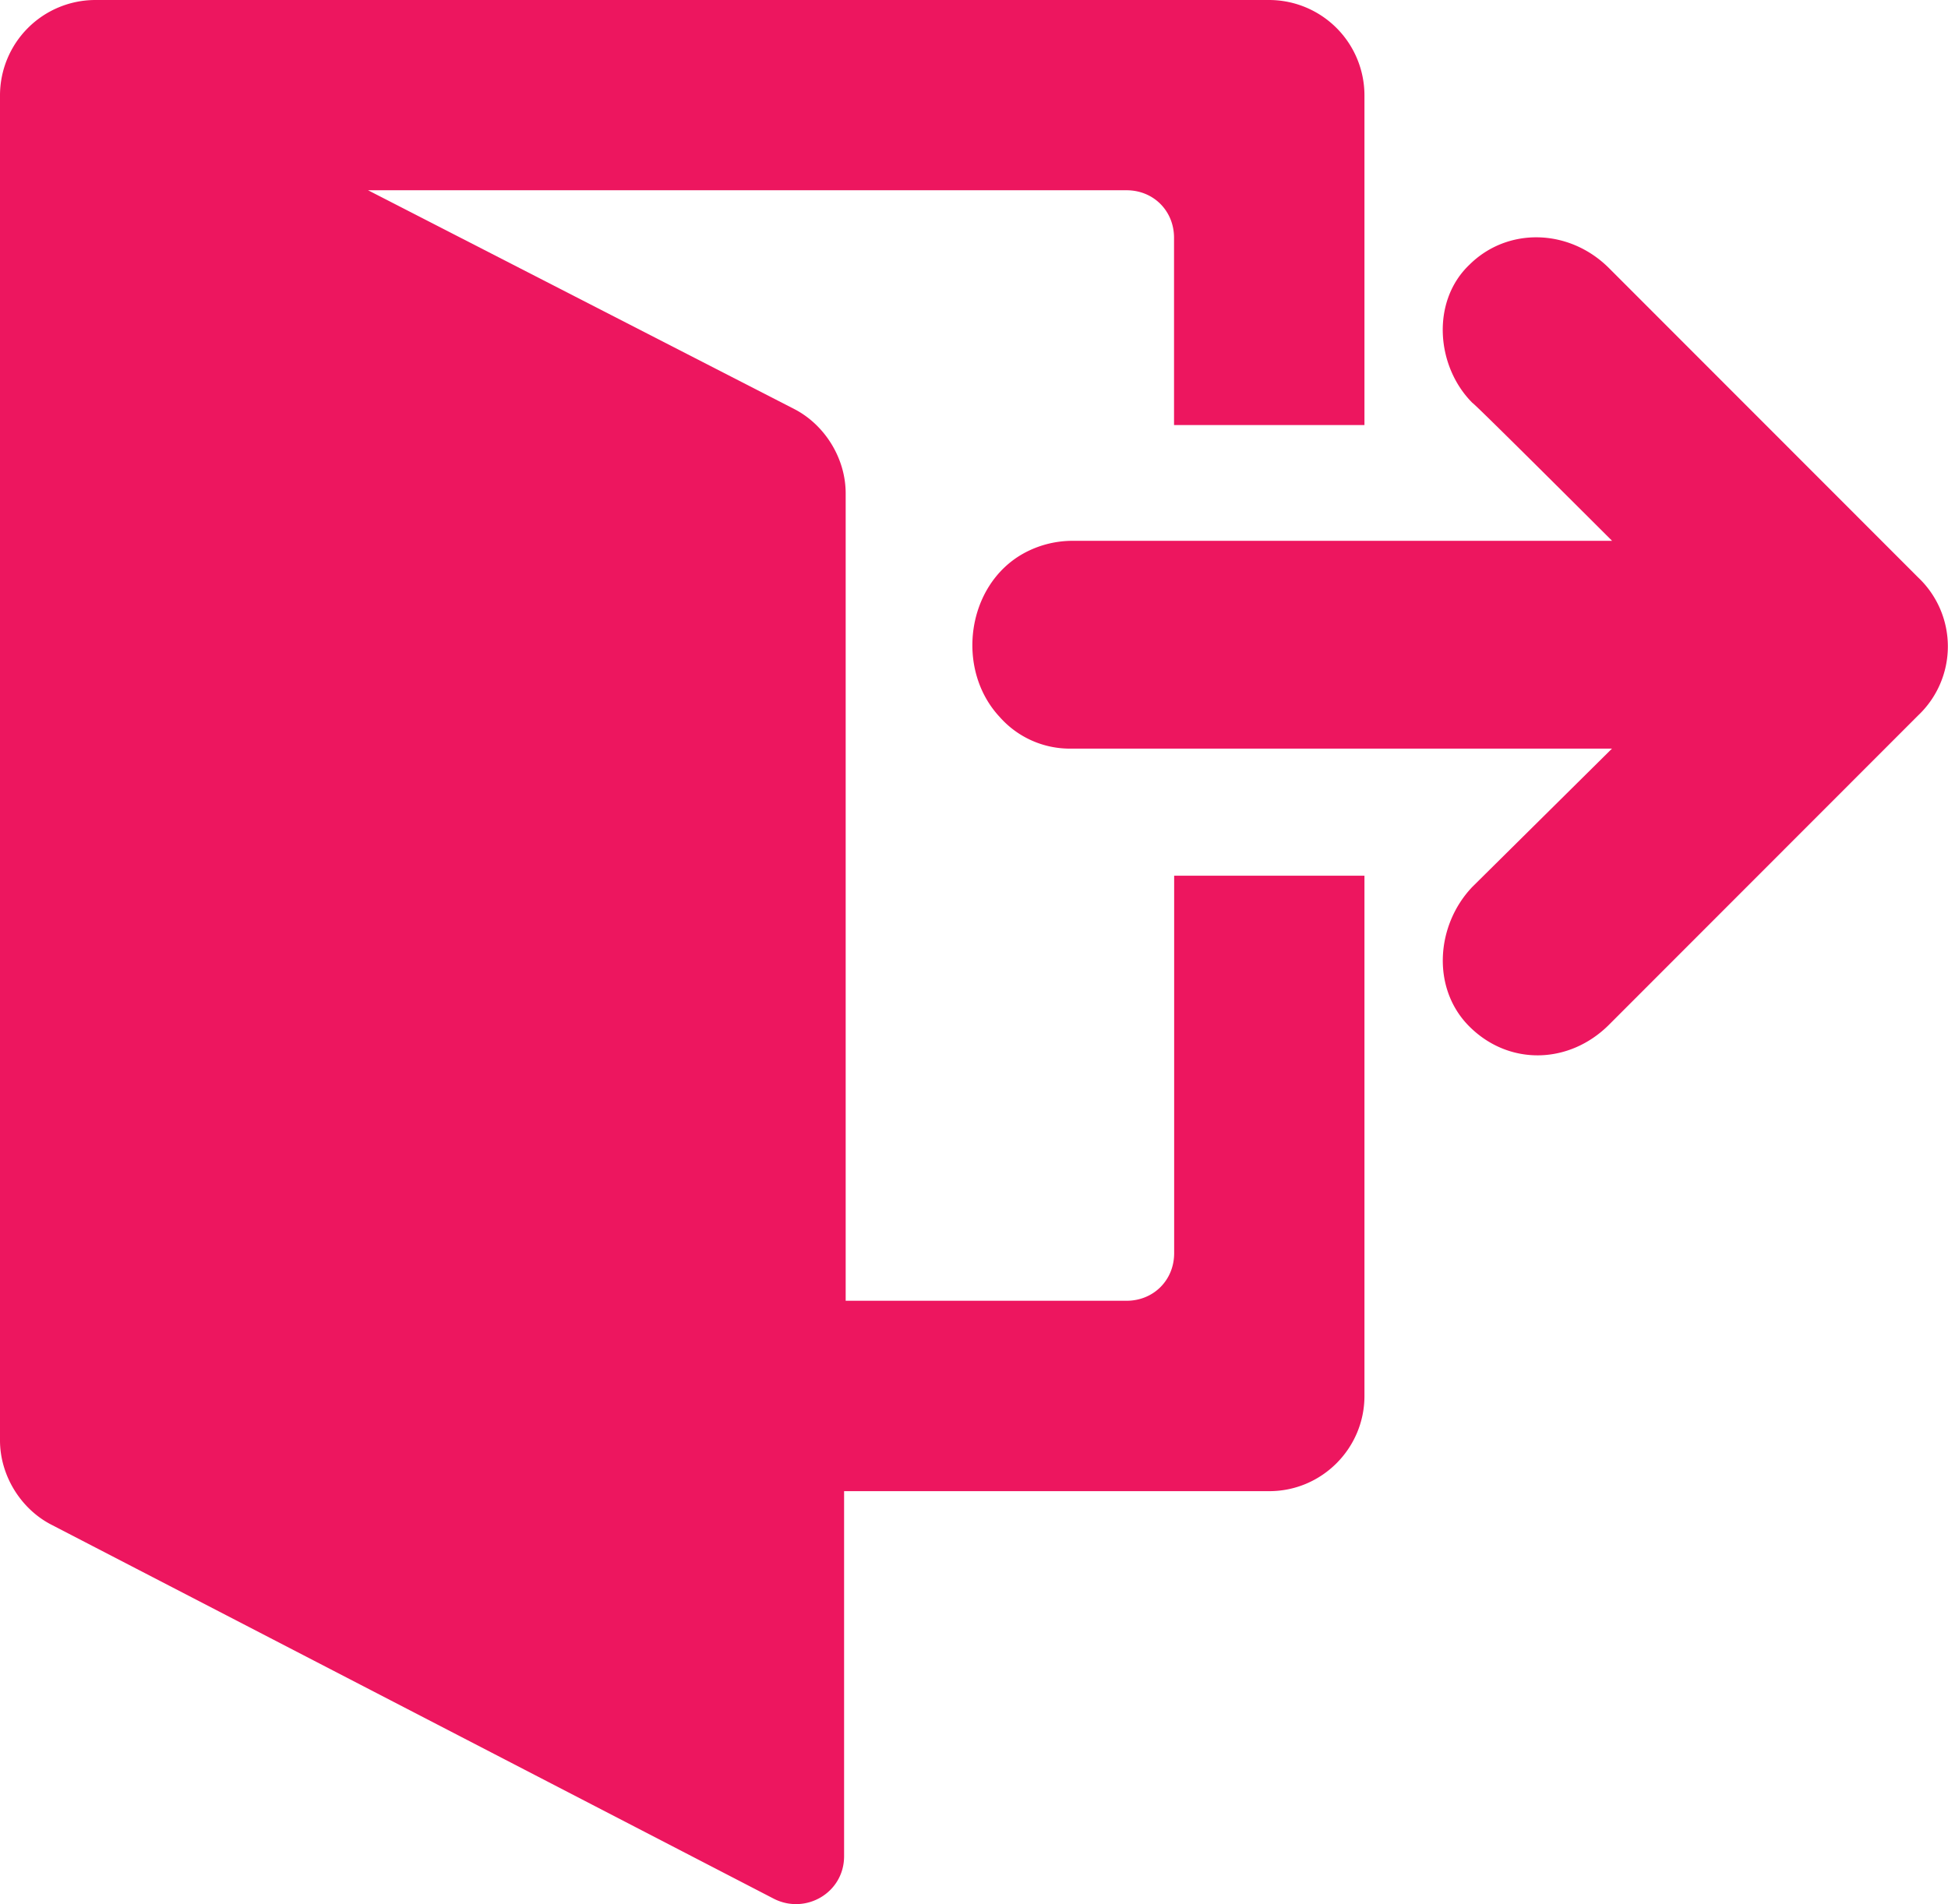 <svg width="16" height="15.642" fill="none" xmlns="http://www.w3.org/2000/svg"><path d="M11.207 3.48V.782A.784.784 0 0 0 10.426 0H.782A.784.784 0 0 0 0 .782V11.833c0 .287.169.56.417.69L6.359 15.6c.261.13.574-.052.574-.351V12.25h3.493c.43 0 .781-.351.781-.782V7.194H9.644v3.101c0 .222-.17.391-.391.391H6.946V4.053c0-.287-.17-.56-.417-.69L3.023 1.563h6.23c.222 0 .39.17.39.39v1.539h1.564V3.48z" fill="#ED165F"/><path d="m13.215 2.202 2.54 2.542a.78.78 0 0 1 0 1.133l-2.54 2.542c-.326.325-.821.339-1.147.013-.313-.313-.274-.834.026-1.147L13.24 6.15H8.797a.768.768 0 0 1-.586-.26c-.365-.391-.274-1.082.195-1.343a.835.835 0 0 1 .39-.104h4.445S12.107 3.31 12.094 3.31c-.3-.3-.34-.834-.026-1.134.313-.312.82-.3 1.147.026z" fill="#ED165F"/></svg>
